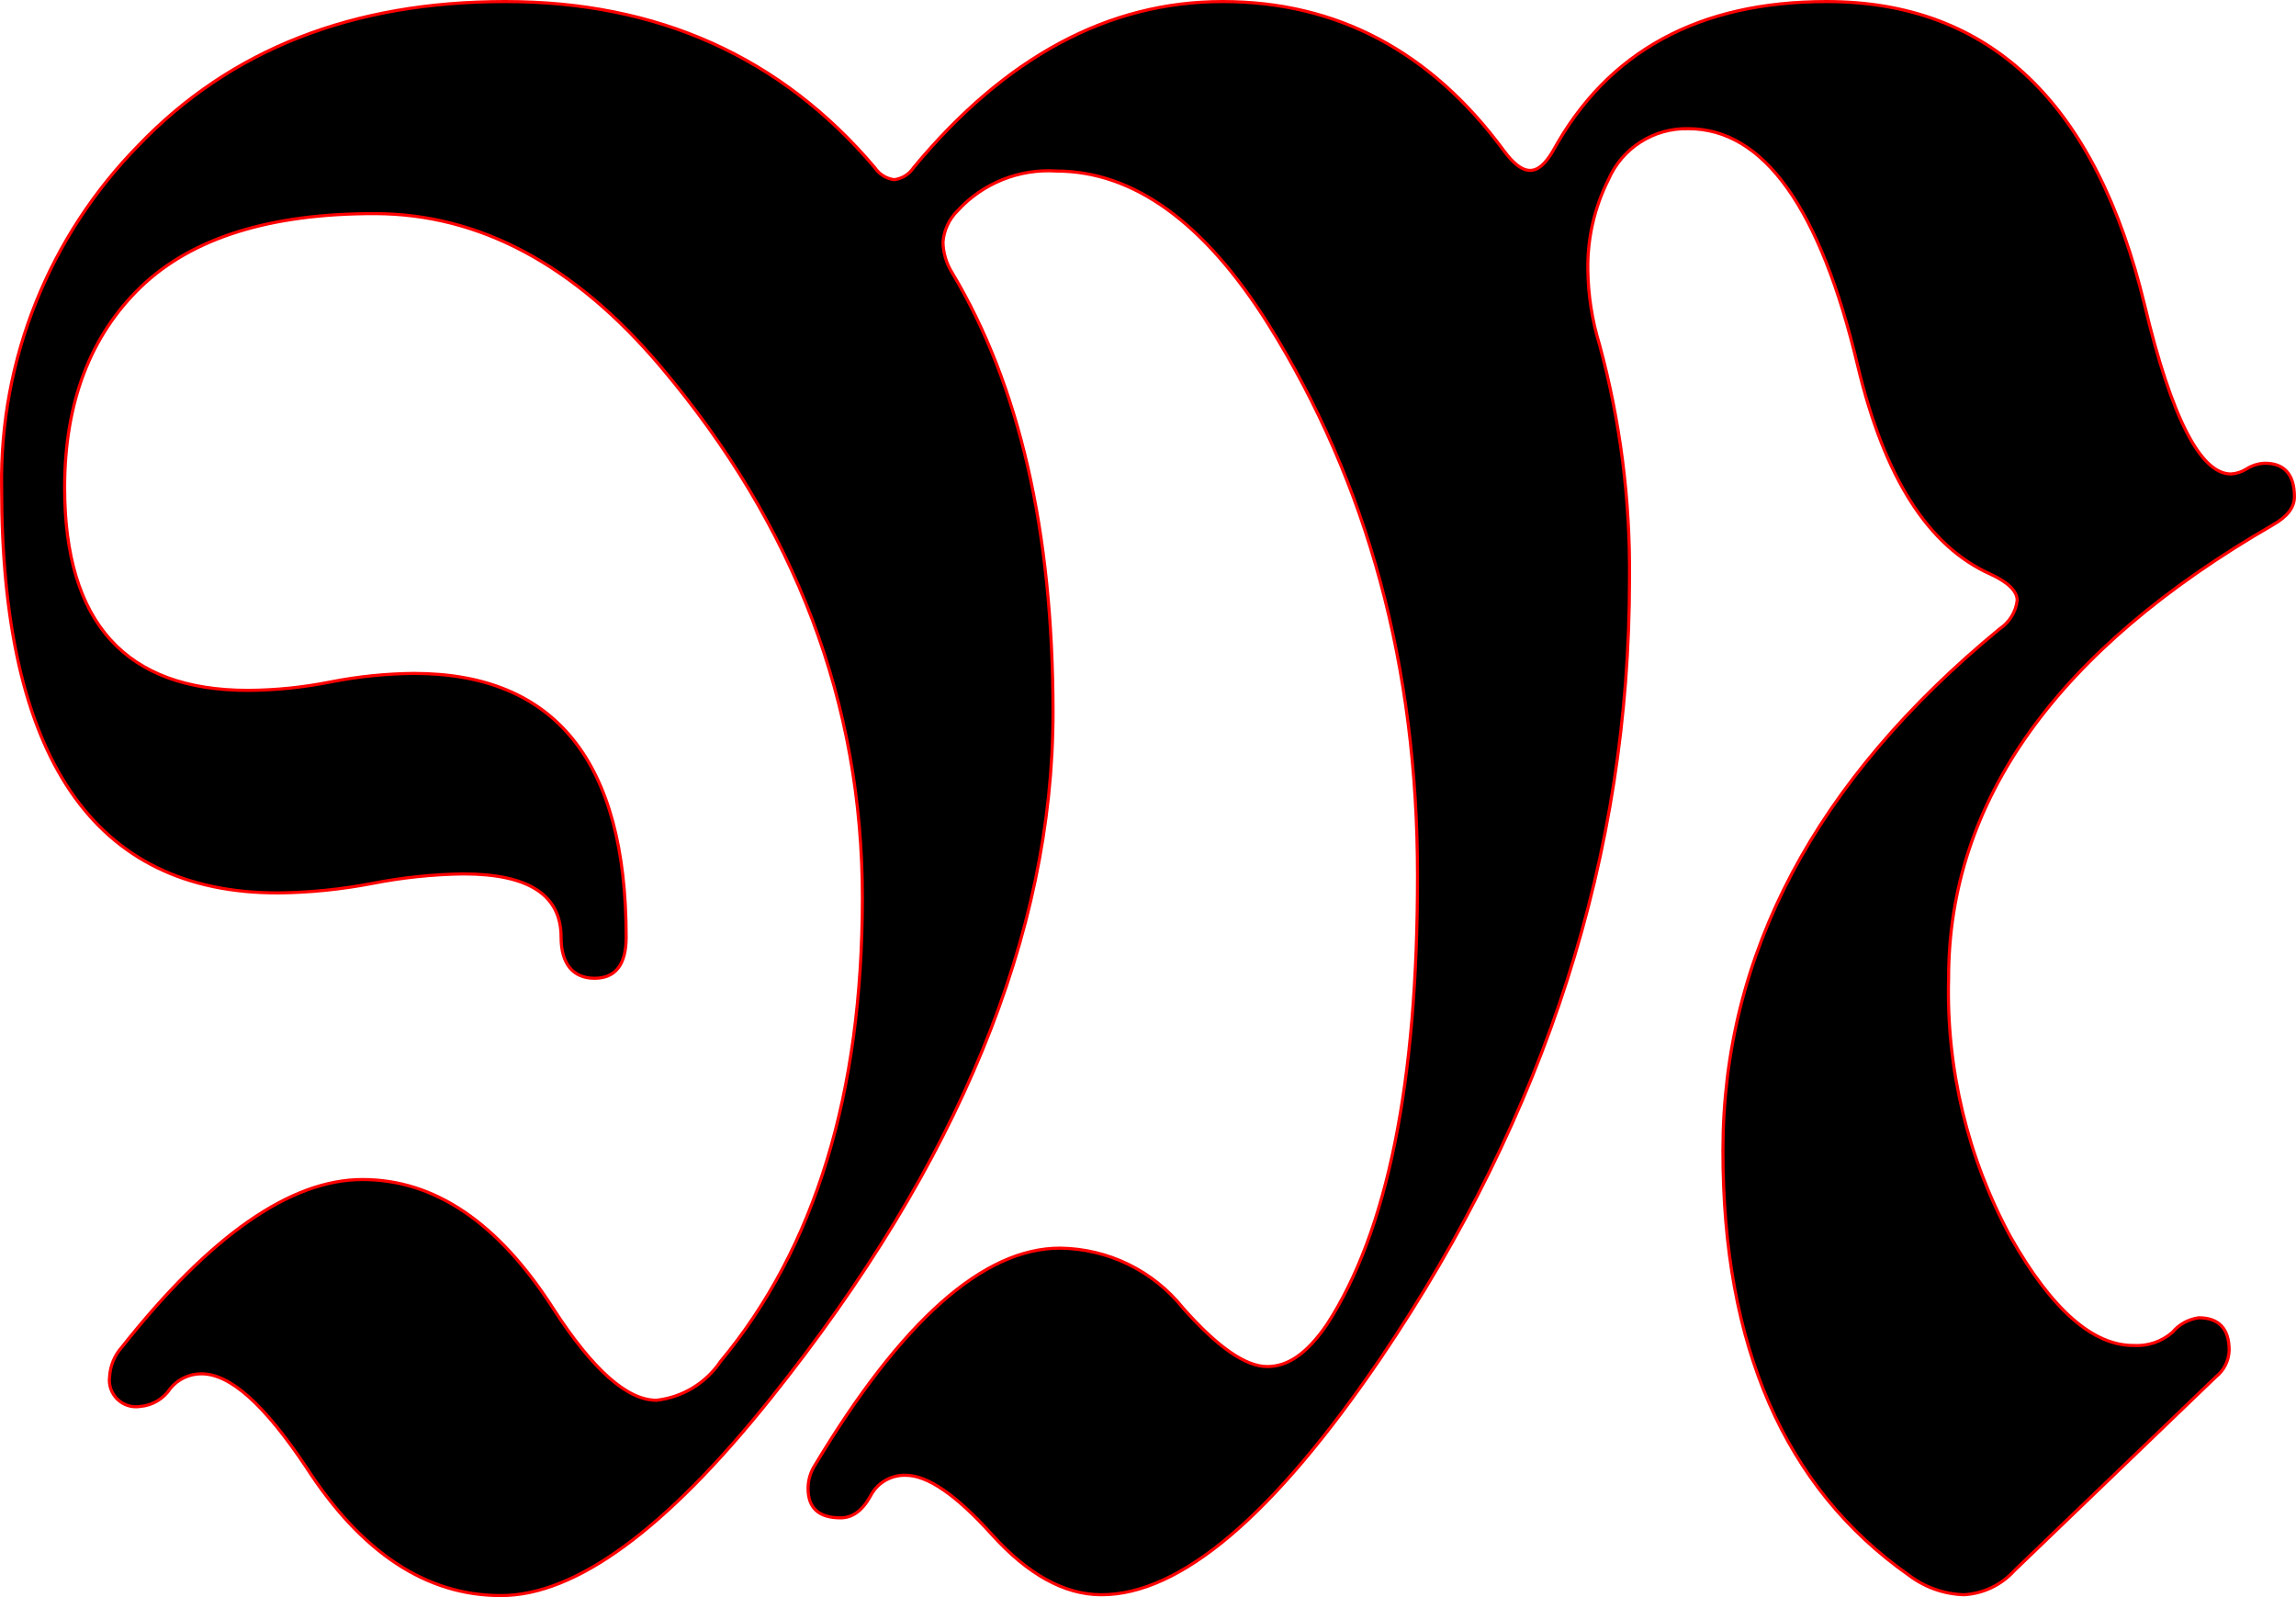 <?xml version="1.0" encoding="UTF-8"?>
<svg width="736px" height="512px" viewBox="0 0 736 512" version="1.1" xmlns="http://www.w3.org/2000/svg" xmlns:xlink="http://www.w3.org/1999/xlink">
    <!-- Generator: Sketch 59 (86127) - https://sketch.com -->
    <title>Path</title>
    <desc>Created with Sketch.</desc>
    <g id="Page-1" stroke="red" stroke-width="1" fill-opacity="1" fill-rule="evenodd">
        <g id="test_task" transform="translate(-352, -1280)">
            <path d="M352.518,1436.23 C351.897,1395.262 367.734,1355.748 396.497,1326.5 C425.908,1295.833 465.074,1280.5 513.96,1280.5 C562.861,1280.5 602.345,1298.229 632.413,1333.723 C633.829,1335.855 636.1,1337.27 638.638,1337.604 C641.183,1337.287 643.459,1335.869 644.896,1333.681 C674.304,1298.238 707.318,1280.5 743.923,1280.5 C780.529,1280.5 810.567,1296.412 833.999,1328.208 C837.15,1332.528 839.945,1334.628 842.495,1334.628 C845.009,1334.628 847.404,1332.576 849.897,1328.261 C867.386,1296.428 896.629,1280.5 937.546,1280.5 C989.919,1280.5 1023.934,1313.049 1039.528,1378.008 C1048.105,1413.932 1057.401,1431.906 1067.111,1431.951 C1068.914,1431.846 1070.662,1431.28 1072.187,1430.306 C1073.955,1429.188 1075.993,1428.565 1078.1,1428.504 C1084.305,1428.504 1087.5,1432.191 1087.5,1439.274 C1087.5,1442.675 1085.181,1445.666 1080.608,1448.253 C1011.27,1488.32 976.638,1536.753 976.637,1593.586 C975.862,1622.498 982.713,1651.106 996.501,1676.538 C1009.704,1699.805 1022.862,1711.375 1035.95,1711.332 C1040.535,1711.608 1045.041,1710.056 1048.422,1707.071 C1050.533,1704.546 1053.513,1702.9 1056.844,1702.453 C1063.289,1702.453 1066.576,1705.981 1066.576,1712.839 C1066.484,1716.199 1064.906,1719.347 1062.304,1721.4 L997.699,1783.519 C993.56,1788.097 987.783,1790.869 981.57,1791.235 C975.134,1791.032 968.923,1788.818 963.828,1784.919 C924.095,1756.991 904.255,1711.586 904.299,1648.761 C904.344,1585.927 933.909,1530.204 992.999,1481.59 C996.14,1479.507 998.2,1476.147 998.622,1472.467 C998.622,1469.536 995.765,1466.686 990.017,1464.043 C970.042,1455.08 956.076,1433.054 947.555,1397.452 C935.513,1346.597 917.354,1321.25 893.164,1321.25 C882.104,1321.001 871.994,1327.457 867.582,1337.604 C863.097,1346.558 860.837,1356.454 860.995,1366.458 C861.095,1374.628 862.363,1382.747 864.764,1390.582 C871.39,1415.045 874.614,1440.305 874.345,1465.643 C874.345,1553.681 847.744,1636.946 794.55,1715.425 C760.144,1765.948 730.346,1791.236 705.063,1791.236 C693.225,1791.236 681.478,1784.706 669.951,1771.924 C658.557,1759.291 649.363,1752.943 642.342,1752.943 C637.557,1752.788 633.122,1755.422 630.971,1759.709 C628.382,1764.348 625.215,1766.592 621.434,1766.592 C614.526,1766.592 611.036,1763.463 611.036,1757.216 C611.024,1754.587 611.766,1752.009 613.168,1749.8 C641.06,1703.377 667.24,1680.127 691.782,1680.127 C707.153,1680.295 721.635,1687.345 731.21,1699.31 C742.283,1711.844 751.302,1718.089 758.201,1718.089 C764.978,1718.089 771.029,1713.801 777.312,1704.668 C796.733,1674.866 806.435,1626.854 806.391,1560.647 C806.391,1493.778 790.43,1434.842 758.508,1383.823 C737.957,1351.183 715.336,1334.876 690.616,1334.831 C678.659,1334.051 666.995,1338.748 658.917,1347.607 C656.206,1350.303 654.56,1353.882 654.284,1357.641 C654.362,1361.142 655.392,1364.558 657.268,1367.531 C678.751,1403.394 689.511,1450.3 689.555,1508.241 C689.555,1579.518 659.354,1652.898 598.975,1728.374 C565.28,1770.442 536.498,1791.502 512.566,1791.502 C488.644,1791.502 467.817,1777.734 450.11,1750.269 C436.68,1730.177 425.765,1720.413 416.584,1720.413 C412.679,1720.398 408.983,1722.158 406.573,1725.159 C404.4,1728.447 400.833,1730.557 396.934,1730.877 C394.279,1731.298 391.577,1730.444 389.648,1728.575 C387.717,1726.705 386.783,1724.037 387.124,1721.41 C387.315,1717.889 388.693,1714.535 391.018,1711.919 C419.399,1676.079 445.112,1658.131 468.196,1658.131 C491.281,1658.131 511.643,1671.9 529.262,1699.37 C541.993,1719.108 553.045,1728.887 562.398,1728.89 C570.754,1727.97 578.28,1723.419 582.992,1716.413 C613.243,1680.073 628.397,1630.608 628.442,1568.001 C628.486,1505.402 606.942,1448.585 563.796,1397.527 C536.21,1364.861 505.655,1348.524 472.115,1348.48 C438.534,1348.436 413.571,1356.26 397.202,1371.927 C380.922,1387.593 372.757,1409.016 372.714,1436.226 C372.714,1479.687 392.273,1501.315 431.527,1501.315 C440.424,1501.263 449.288,1500.357 458.004,1498.608 C466.791,1496.881 475.716,1495.969 484.67,1495.883 C530.008,1495.883 552.722,1524.152 552.722,1580.455 C552.722,1589.181 549.349,1593.609 542.59,1593.609 C535.695,1593.609 531.862,1589.007 531.862,1580.455 C531.862,1566.919 521.492,1560.153 500.486,1560.153 C490.723,1560.298 480.995,1561.315 471.413,1563.192 C461.441,1565.118 451.319,1566.141 441.163,1566.247 C382.073,1566.337 352.518,1522.91 352.518,1436.23 Z" id="Path"></path>
        </g>
    </g>
</svg>